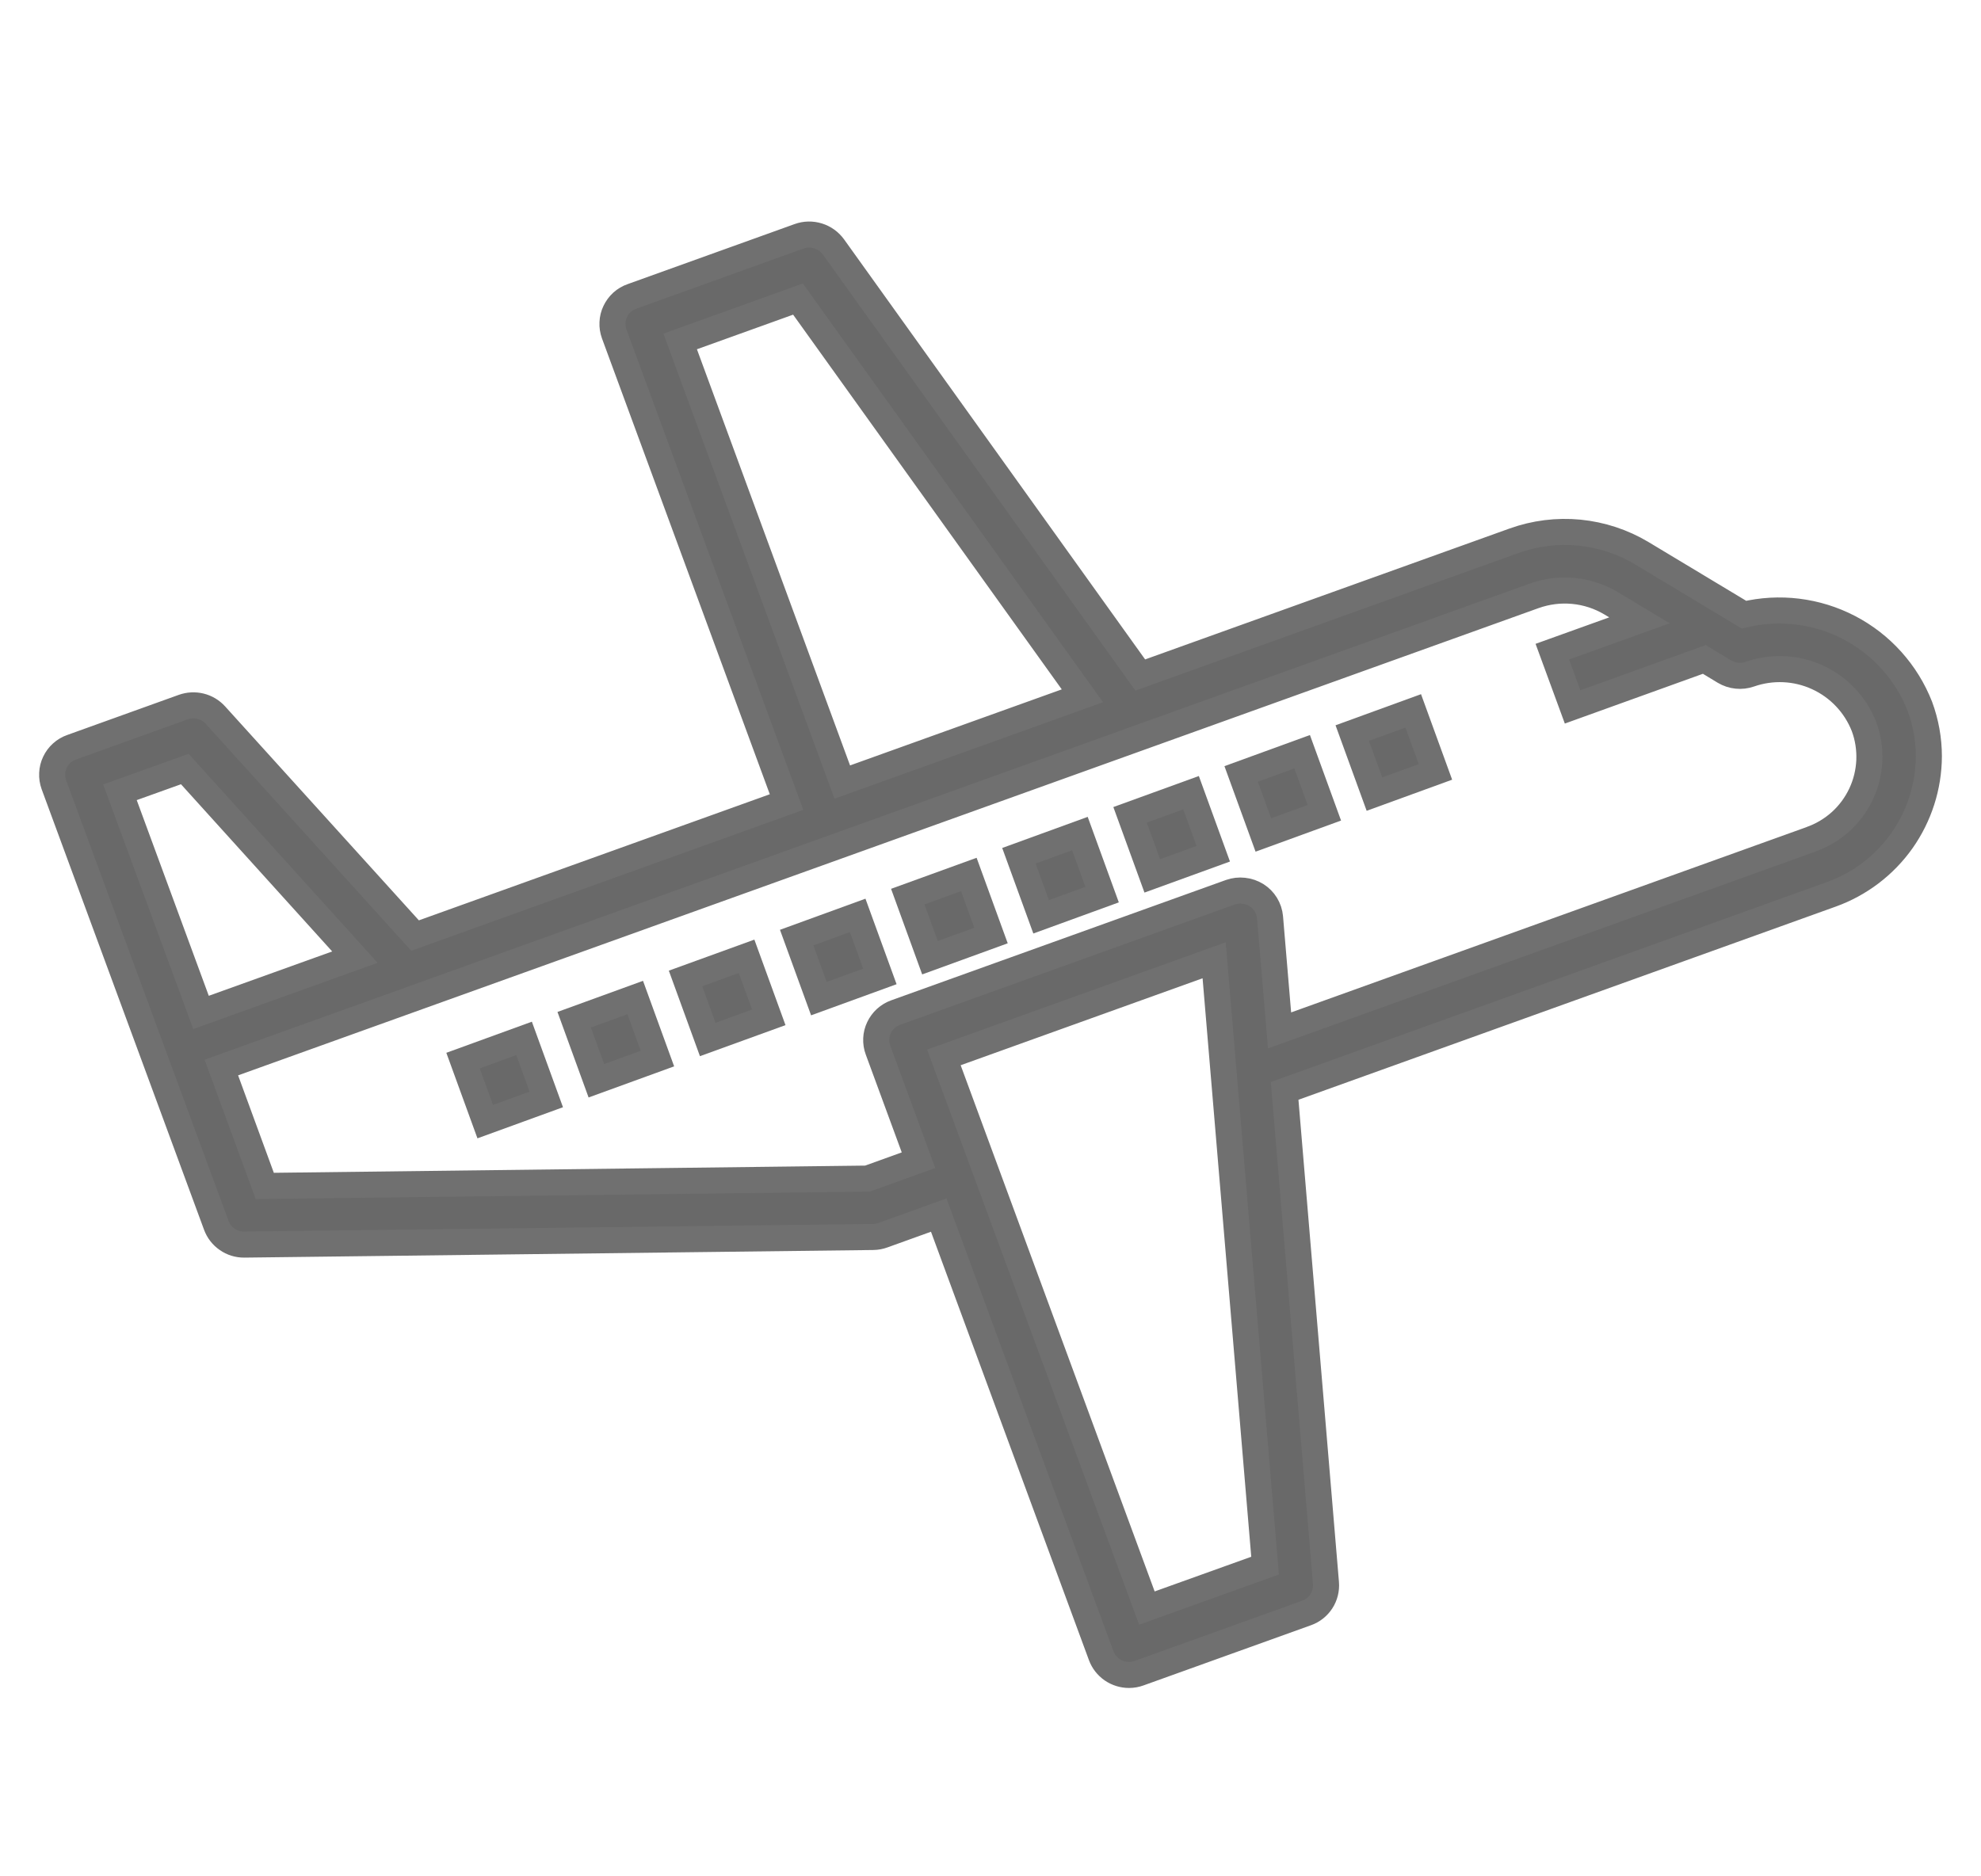 <svg width="38" height="36" viewBox="0 0 38 36" fill="none" xmlns="http://www.w3.org/2000/svg">
<path d="M36.828 13.553C36.572 12.901 36.09 12.364 35.47 12.041C34.849 11.718 34.133 11.63 33.453 11.793L31.493 10.614C31.127 10.395 30.718 10.261 30.293 10.219C29.869 10.178 29.441 10.232 29.04 10.376L21.873 12.951L15.987 4.737C15.914 4.637 15.81 4.562 15.691 4.526C15.572 4.489 15.445 4.492 15.328 4.534L12.123 5.687C12.053 5.711 11.988 5.749 11.933 5.799C11.878 5.849 11.834 5.909 11.802 5.976C11.77 6.042 11.752 6.115 11.749 6.189C11.745 6.263 11.757 6.337 11.782 6.407L15.088 15.389L7.962 17.95L4.133 13.721C4.057 13.637 3.957 13.577 3.847 13.55C3.737 13.523 3.621 13.529 3.514 13.567L1.374 14.337C1.305 14.361 1.24 14.399 1.185 14.449C1.13 14.498 1.085 14.559 1.054 14.625C1.022 14.692 1.004 14.765 1.001 14.839C0.997 14.913 1.009 14.987 1.034 15.057L4.149 23.509C4.189 23.618 4.262 23.712 4.358 23.778C4.453 23.845 4.567 23.88 4.684 23.879H4.688L16.751 23.733C16.816 23.732 16.879 23.72 16.939 23.698L18.007 23.313L21.123 31.766C21.163 31.875 21.237 31.969 21.332 32.035C21.428 32.101 21.541 32.136 21.658 32.136C21.724 32.136 21.79 32.124 21.853 32.101L25.063 30.947C25.18 30.906 25.279 30.827 25.347 30.723C25.414 30.619 25.445 30.496 25.435 30.373L24.642 20.93L35.129 17.159C35.674 16.963 36.147 16.604 36.482 16.131C36.816 15.657 36.997 15.092 37 14.512C37 14.184 36.941 13.86 36.828 13.553H36.828ZM13.047 6.551L15.307 5.738L20.763 13.35L16.157 15.005L13.047 6.551ZM3.856 19.425L2.301 15.201L3.545 14.755L6.808 18.364L3.856 19.425ZM22 30.853L18.106 20.288L23.29 18.424L24.267 30.039L22 30.853ZM34.739 16.104L24.545 19.77L24.362 17.598C24.354 17.512 24.327 17.43 24.282 17.356C24.237 17.282 24.175 17.22 24.102 17.174C24.028 17.128 23.944 17.099 23.858 17.09C23.771 17.08 23.683 17.09 23.601 17.119L17.182 19.427C17.112 19.452 17.047 19.49 16.992 19.54C16.937 19.59 16.893 19.65 16.861 19.717C16.829 19.784 16.811 19.856 16.808 19.93C16.805 20.004 16.816 20.078 16.842 20.147L17.619 22.26L16.641 22.613L5.079 22.754L4.246 20.482L29.429 11.432C29.67 11.346 29.927 11.313 30.182 11.338C30.437 11.362 30.683 11.443 30.903 11.574L31.449 11.902L29.777 12.503L30.166 13.563L32.693 12.652L33.078 12.885C33.151 12.928 33.232 12.956 33.316 12.964C33.4 12.973 33.485 12.963 33.565 12.935C33.989 12.787 34.454 12.808 34.862 12.995C35.271 13.182 35.591 13.52 35.755 13.938C35.833 14.146 35.867 14.369 35.858 14.591C35.848 14.814 35.795 15.033 35.7 15.234C35.605 15.436 35.471 15.617 35.306 15.766C35.14 15.915 34.947 16.03 34.736 16.104H34.739Z" fill="#696969" stroke="#707070" stroke-width="0.5"/>
<path d="M25.939 14.065L27.109 13.639L27.535 14.81L26.365 15.236L25.939 14.065Z" fill="#696969" stroke="#707070" stroke-width="0.5"/>
<path d="M23.808 14.849L24.978 14.423L25.404 15.594L24.234 16.02L23.808 14.849Z" fill="#696969" stroke="#707070" stroke-width="0.5"/>
<path d="M21.677 15.634L22.847 15.209L23.273 16.38L22.103 16.805L21.677 15.634Z" fill="#696969" stroke="#707070" stroke-width="0.5"/>
<path d="M19.545 16.419L20.715 15.993L21.141 17.164L19.971 17.59L19.545 16.419Z" fill="#696969" stroke="#707070" stroke-width="0.5"/>
<path d="M17.413 17.203L18.584 16.778L19.01 17.949L17.839 18.375L17.413 17.203Z" fill="#696969" stroke="#707070" stroke-width="0.5"/>
<path d="M15.282 17.989L16.452 17.563L16.878 18.734L15.708 19.16L15.282 17.989Z" fill="#696969" stroke="#707070" stroke-width="0.5"/>
<path d="M13.15 18.773L14.321 18.348L14.747 19.519L13.576 19.944L13.15 18.773Z" fill="#696969" stroke="#707070" stroke-width="0.5"/>
<path d="M11.014 19.565L12.185 19.139L12.611 20.31L11.44 20.736L11.014 19.565Z" fill="#696969" stroke="#707070" stroke-width="0.5"/>
<path d="M8.882 20.349L10.053 19.923L10.479 21.094L9.308 21.52L8.882 20.349Z" fill="#696969" stroke="#707070" stroke-width="0.5"/>
</svg>
